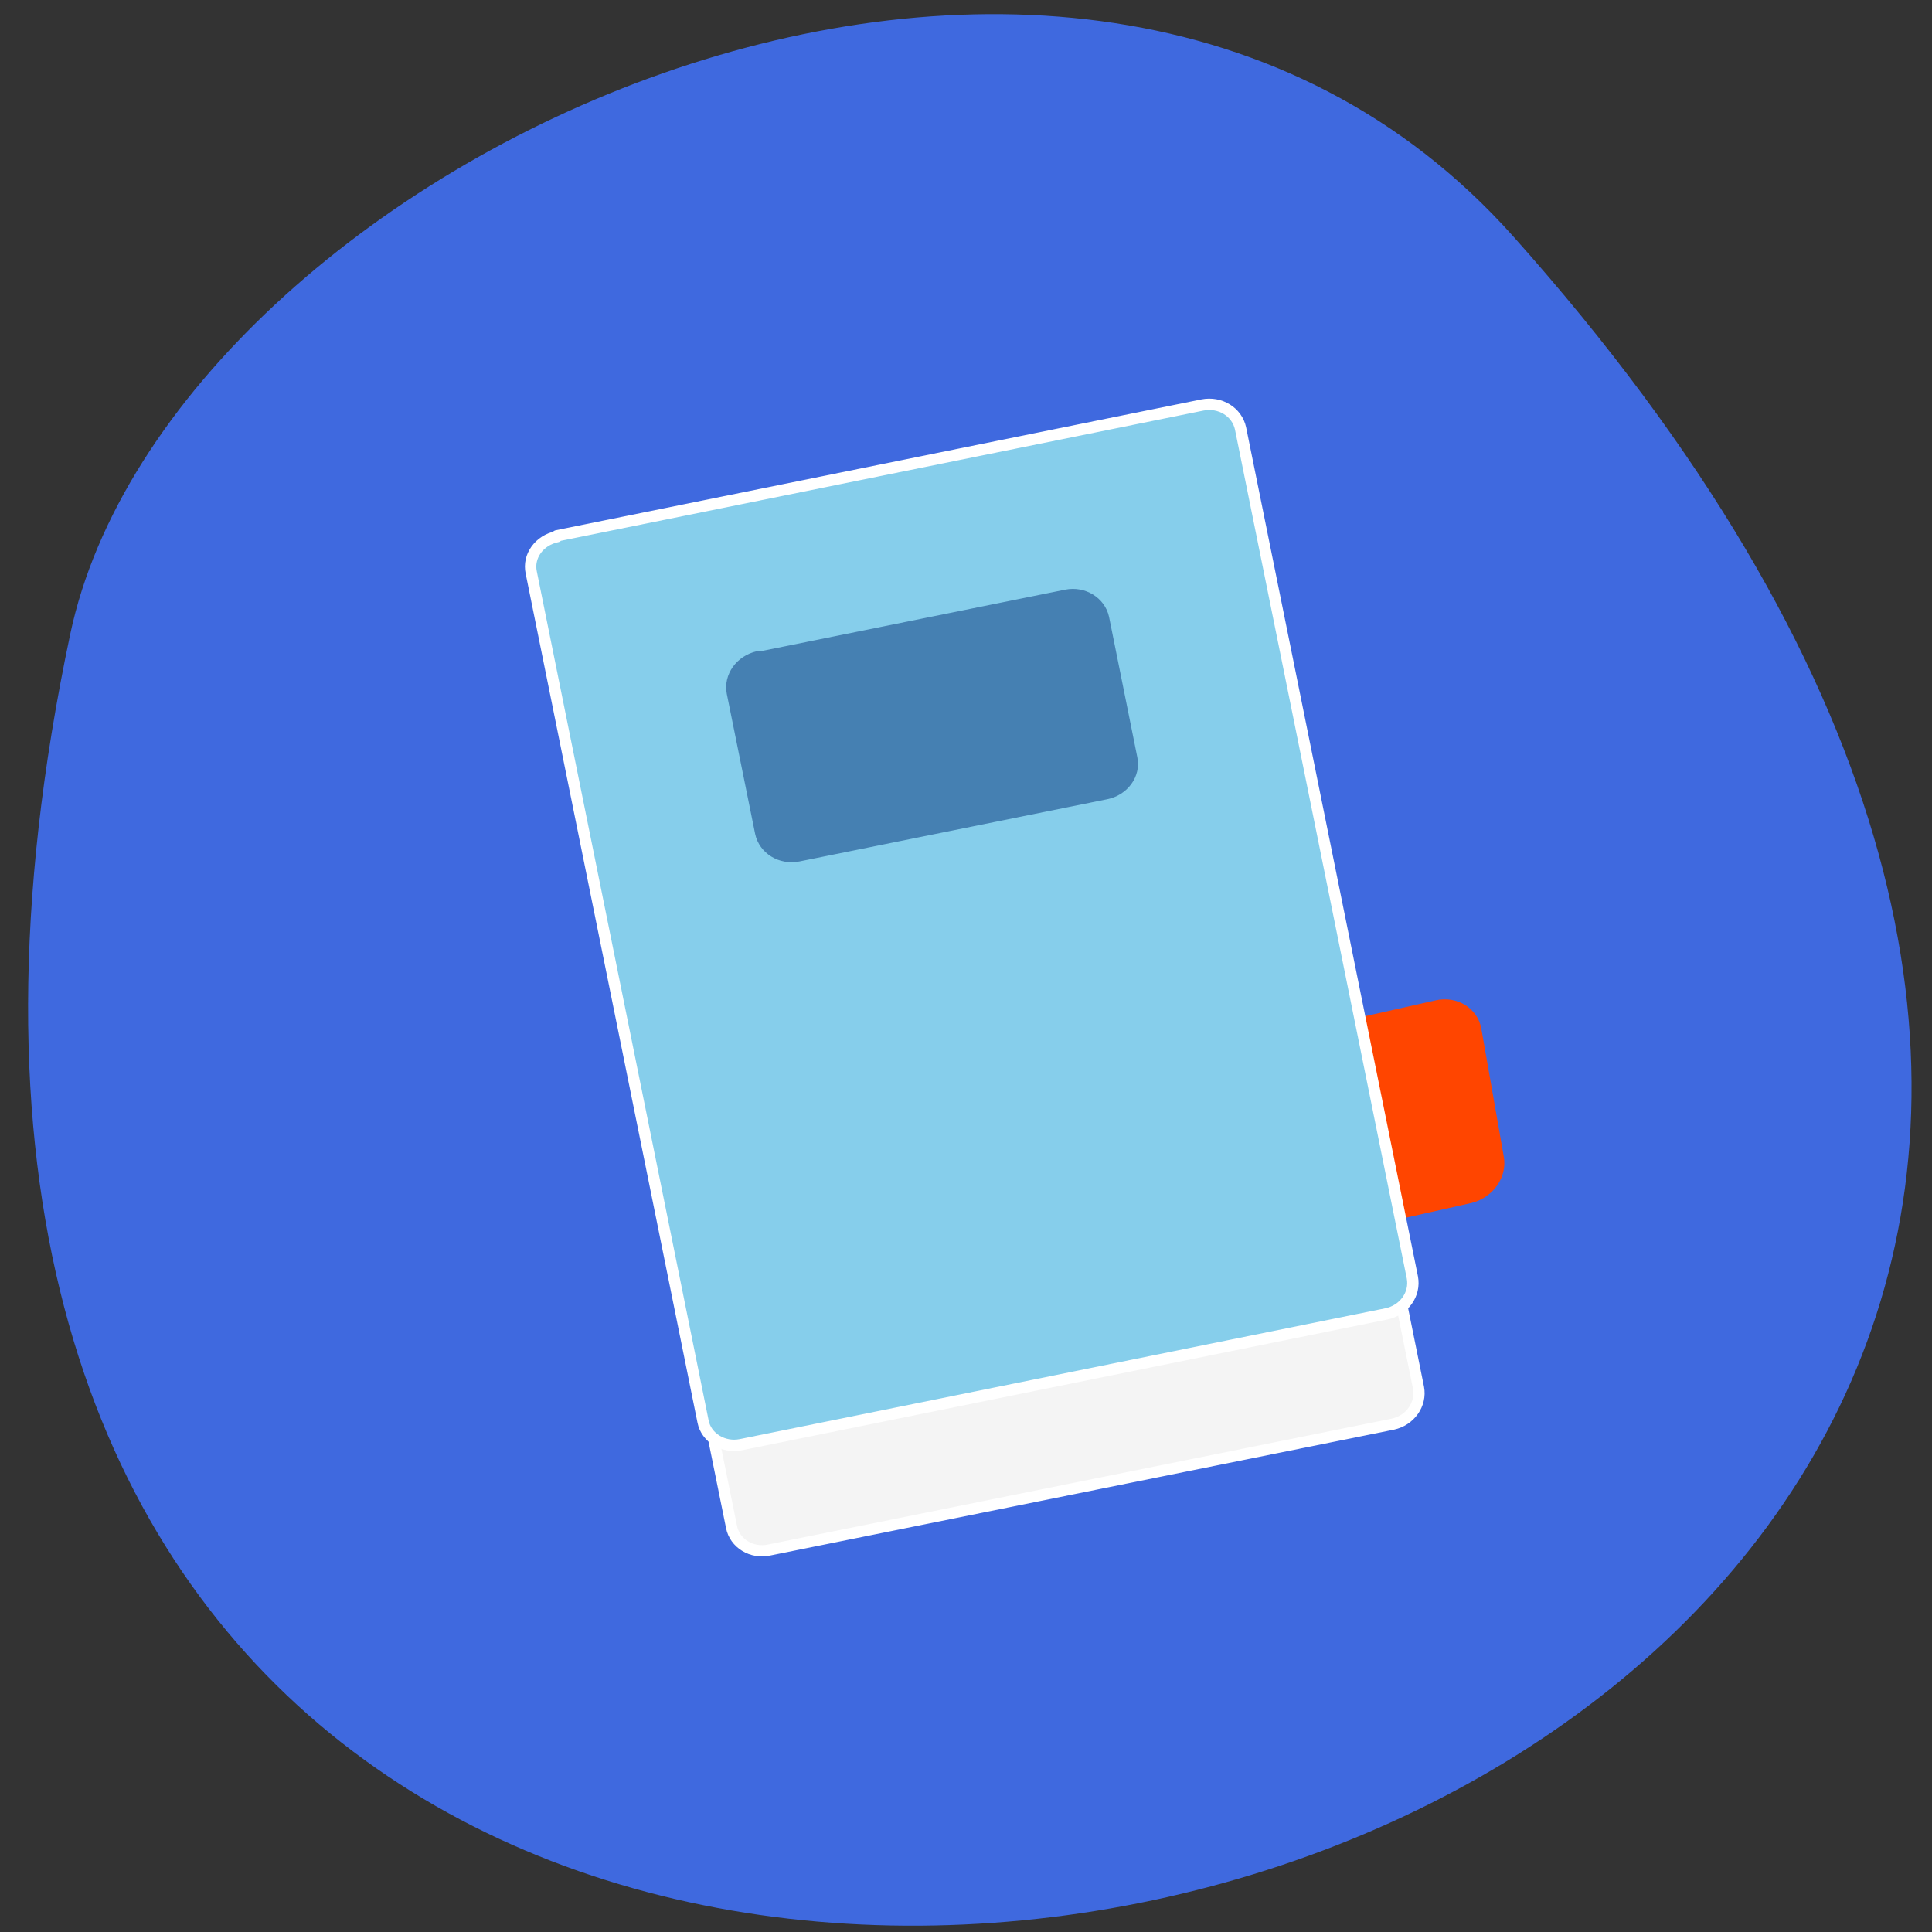 <svg xmlns="http://www.w3.org/2000/svg" viewBox="0 0 22 22"><rect x="0" y="0" width="22" height="22" fill="#333333" stroke="none"/><path d="m 17.23 2.69 c 17.5 19.61 -21.63 29.1 -16.43 4.53 c 1.13 -5.34 11.39 -10.18 16.43 -4.53" style="fill:#3f69df"/><g style="stroke-linecap:round"><path d="m -99 880.5 h 84.5 c 2.41 0.01 4.32 1.82 4.35 4.05 l -0.01 115.8 c -0.02 2.22 -1.95 4.06 -4.32 4.07 l -84.5 -0.05 c -2.37 0.05 -4.33 -1.77 -4.31 -4 l -0.03 -115.9 c 0.02 -2.22 1.94 -4 4.35 -4" transform="matrix(0.084 -0.017 0.017 0.084 0 -68.4)" style="fill:#f4f4f4;stroke:#fff;stroke-width:1.49"/><path d="m 10.24 945.5 l 15.69 0.02 c 2.38 -0.01 4.34 1.81 4.33 4 l -0.02 17.1 c 0.03 2.22 -1.92 4 -4.29 4.05 l -15.74 -0.03 c -2.38 0.01 -4.34 -1.81 -4.33 -4 l 0.02 -17.1 c -0.03 -2.22 1.92 -4 4.34 -4" transform="matrix(0.084 -0.019 0.015 0.085 0 -68.4)" style="fill:#ff4500;stroke:#ff4500;stroke-width:2"/><g transform="matrix(0.084 -0.017 0.017 0.084 0 -68.4)"><path d="m -99.9 866.7 l 87.5 -0.02 c 2.41 0.01 4.32 1.82 4.35 4.05 v 115.1 c -0.03 2.26 -1.95 4.06 -4.36 4.06 l -87.5 0.02 c -2.36 0 -4.32 -1.82 -4.31 -4 v -115.1 c -0.03 -2.23 1.9 -4 4.31 -4" style="fill:#86ceeb;stroke:#fff;stroke-width:1.51"/><path d="m -76.88 887.8 l 41.73 0.01 c 2.36 0 4.28 1.81 4.31 4 l -0.02 19 c 0.03 2.23 -1.94 4 -4.31 4 l -41.73 -0.01 c -2.41 -0.01 -4.32 -1.82 -4.35 -4.05 v -18.99 c 0.02 -2.22 1.94 -4 4.36 -4.06" style="fill:#4580b2;stroke:#4580b2;stroke-width:1.4"/></g></g></svg>